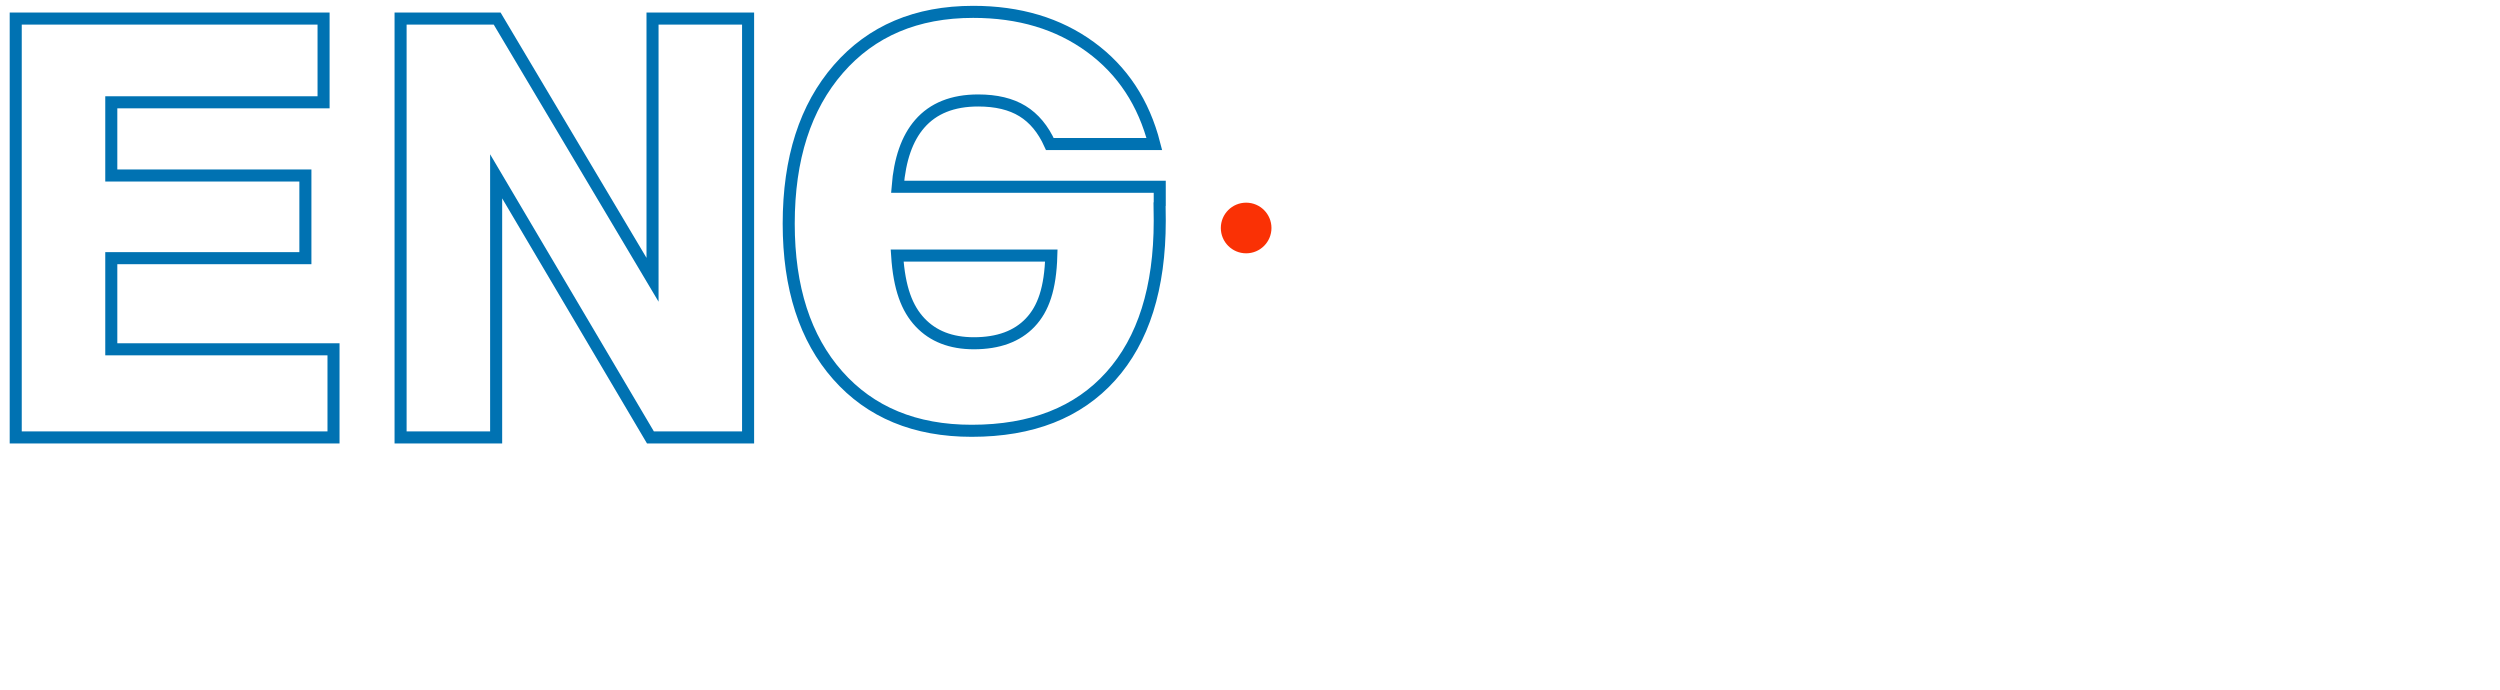 <?xml version="1.0" encoding="UTF-8" standalone="no"?>
<!-- Created with Inkscape (http://www.inkscape.org/) -->

<svg
   xmlns:dc="http://purl.org/dc/elements/1.1/"
   xmlns:cc="http://creativecommons.org/ns#"
   xmlns:rdf="http://www.w3.org/1999/02/22-rdf-syntax-ns#"
   xmlns:svg="http://www.w3.org/2000/svg"
   xmlns="http://www.w3.org/2000/svg"
   xmlns:sodipodi="http://sodipodi.sourceforge.net/DTD/sodipodi-0.dtd"
   xmlns:inkscape="http://www.inkscape.org/namespaces/inkscape"
   version="1.1"
   width="477.029"
   height="131.673"
   id="svg3004"
   xml:space="preserve"
   inkscape:version="0.48.2 r9819"
   sodipodi:docname="eng_3.svg"><sodipodi:namedview
     pagecolor="#ffffff"
     bordercolor="#666666"
     borderopacity="1"
     objecttolerance="10"
     gridtolerance="10"
     guidetolerance="10"
     inkscape:pageopacity="0"
     inkscape:pageshadow="2"
     inkscape:window-width="1243"
     inkscape:window-height="619"
     id="namedview36"
     showgrid="false"
     fit-margin-top="1"
     fit-margin-left="3"
     fit-margin-right="3"
     fit-margin-bottom="1"
     inkscape:zoom="2"
     inkscape:cx="346.75547"
     inkscape:cy="77.056597"
     inkscape:window-x="0"
     inkscape:window-y="0"
     inkscape:window-maximized="0"
     inkscape:current-layer="svg3004" /><defs
     id="defs3008"><clipPath
       id="clipPath3020"><path
         d="m 0,0 3989.5,0 0,1222.1 L 0,1222.1 0,0 z"
         id="path3022"
         inkscape:connector-curvature="0" /></clipPath></defs><path
     inkscape:connector-curvature="0"
     style="fill:none;fill-opacity:1;fill-rule:nonzero;stroke:#0072b2;stroke-opacity:1;stroke-width:2.3;stroke-miterlimit:4;stroke-dasharray:none"
     id="path3068"
     d="m 21.235,49.257 37.037,0 0,-15.765 -37.037,0 0,-13.973 40.506,0 0,-15.975 -58.74,0 0,79.92 60.637,0 0,-16.818 -42.402,0 z" /><path
     inkscape:connector-curvature="0"
     style="fill:none;fill-opacity:1;fill-rule:nonzero;stroke:#0072b2;stroke-opacity:1;stroke-width:2.3;stroke-miterlimit:4;stroke-dasharray:none"
     id="path3072"
     d="m 124.511,53.386 -29.649,-49.843 -18.427,0 0,79.919 18.234,0 0,-49.817 29.073,49.197 0.367,0.62 18.635,0 0,-79.919 -18.234,0 z" /><path
     inkscape:connector-curvature="0"
     style="fill:none;fill-opacity:1;fill-rule:nonzero;stroke:#0072b2;stroke-opacity:1;stroke-width:2.3;stroke-miterlimit:4;stroke-dasharray:none"
     id="path3076"
     d="m 196.582,61.545 c -2.499,2.634 -6.084,3.953 -10.758,3.953 -4.354,0 -7.779,-1.331 -10.274,-3.987 -2.499,-2.659 -3.953,-6.486 -4.365,-12.741 l 29.418,0 c -0.182,6.302 -1.522,10.139 -4.021,12.775 m 24.709,-25.904 -50.011,0 c 0.412,-5.233 1.805,-9.245 4.202,-12.002 2.586,-2.979 6.309,-4.468 11.168,-4.468 3.436,0 6.255,0.676 8.455,2.028 2.199,1.35 3.94,3.447 5.223,6.289 l 19.934,0 C 218.244,19.605 214.179,13.431 208.061,8.965 201.945,4.496 194.486,2.263 185.687,2.263 c -10.814,0 -19.383,3.631 -25.705,10.894 -6.326,7.262 -9.486,17.104 -9.486,29.521 0,12.235 3.116,21.88 9.348,28.938 6.231,7.055 14.755,10.585 25.57,10.585 11.455,0 20.299,-3.472 26.53,-10.415 6.232,-6.941 9.348,-16.829 9.348,-29.659 0,-1.391 -0.01,-2.439 -0.031,-3.148 l 0.031,-0.047 z" /><path
     inkscape:connector-curvature="0"
     style="fill:#fa3105;fill-opacity:1;fill-rule:nonzero;stroke:none"
     id="path3078"
     d="m 242.611,43.504 c 0,2.67 -2.163,4.832 -4.832,4.832 -2.67,0 -4.832,-2.163 -4.832,-4.832 0,-2.671 2.163,-4.833 4.832,-4.833 2.67,0 4.832,2.163 4.832,4.833" /></svg>